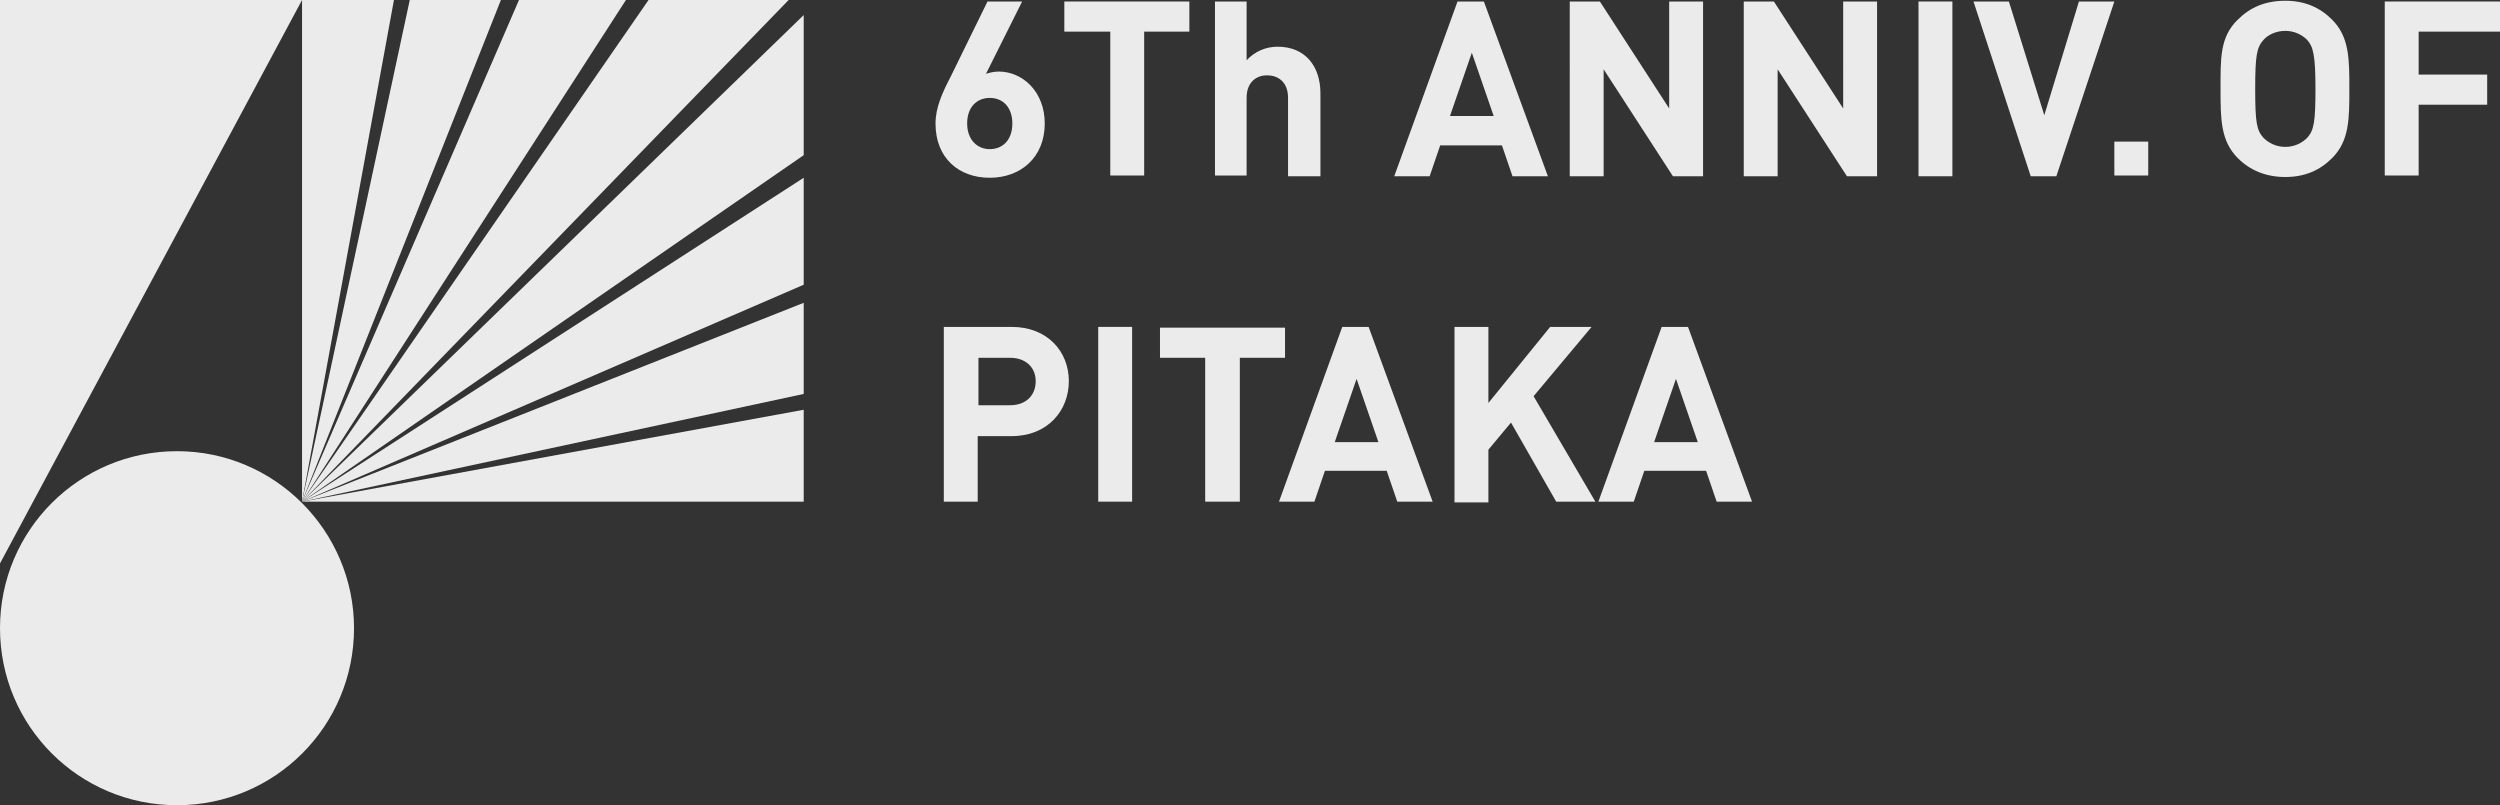 <?xml version="1.0" encoding="utf-8"?>
<!-- Generator: Adobe Illustrator 16.0.0, SVG Export Plug-In . SVG Version: 6.00 Build 0)  -->
<!DOCTYPE svg PUBLIC "-//W3C//DTD SVG 1.1//EN" "http://www.w3.org/Graphics/SVG/1.1/DTD/svg11.dtd">
<svg version="1.1" id="图层_1" xmlns="http://www.w3.org/2000/svg" xmlns:xlink="http://www.w3.org/1999/xlink" x="0px" y="0px"
	 width="595.46px" height="191.789px" viewBox="0 325.051 595.46 191.789" enable-background="new 0 325.051 595.46 191.789"
	 xml:space="preserve">
<rect x="0" y="325.051" width="595.46" height="191.789" fill="#333333" stroke="none"/>
<g>
	<g>
		<polygon fill="#EBEBEB" points="187.842,325.051 154.472,325.051 71.943,444.537 71.943,444.537 		"/>
		<polygon fill="#EBEBEB" points="191.43,362.009 191.43,328.639 71.943,444.537 71.943,444.537 		"/>
		<polygon fill="#EBEBEB" points="71.943,444.537 71.943,444.537 119.307,325.051 97.599,325.051 		"/>
		<polygon fill="#EBEBEB" points="149.089,325.051 123.613,325.051 71.943,444.537 71.943,444.537 		"/>
		<polygon fill="#EBEBEB" points="191.43,418.882 191.43,397.173 71.943,444.537 71.943,444.537 		"/>
		<polygon fill="#EBEBEB" points="191.43,392.868 191.43,367.392 71.943,444.537 71.943,444.537 		"/>
		<polygon fill="#EBEBEB" points="71.943,444.537 71.943,444.537 191.43,444.537 191.43,422.649 		"/>
		<polygon fill="#EBEBEB" points="93.831,325.051 71.943,325.051 71.943,444.537 		"/>
	</g>
	<polygon fill="#EBEBEB" points="0,459.249 0,325.051 71.943,325.051 	"/>
	<path fill="#EBEBEB" d="M84.322,474.678c0,23.323-18.838,42.162-42.161,42.162S0,498.001,0,474.678
		c0-23.322,18.838-42.161,42.161-42.161S84.322,451.534,84.322,474.678z"/>
	<path fill="#EBEBEB" d="M235.744,367.392c-7.356,0-12.917-4.665-12.917-12.917c0-3.768,1.614-7.356,3.588-11.124l8.791-17.941
		h8.253l-8.612,17.223c1.077-0.359,2.153-0.538,3.05-0.538c5.562,0,10.944,4.665,10.944,12.379
		C248.841,362.547,243.1,367.392,235.744,367.392z M235.744,348.374c-3.05,0-5.382,2.153-5.382,6.1c0,3.768,2.332,6.1,5.382,6.1
		c3.05,0,5.382-2.153,5.382-6.1C241.126,350.707,238.973,348.374,235.744,348.374z"/>
	<path fill="#EBEBEB" d="M272.523,332.586v34.267h-8.074v-34.267h-10.944v-7.176h29.782v7.176H272.523z"/>
	<path fill="#EBEBEB" d="M306.791,367.033v-18.659c0-3.947-2.512-5.382-5.023-5.382c-2.332,0-4.845,1.435-4.845,5.382v18.479h-7.535
		V325.41h7.535v13.994c1.974-2.153,4.665-3.229,7.356-3.229c6.637,0,10.227,4.665,10.227,11.123v19.735H306.791z"/>
	<path fill="#EBEBEB" d="M360.253,367.033l-2.512-7.356h-14.711l-2.512,7.356h-8.432l15.07-41.623h6.279l15.25,41.623H360.253z
		 M350.566,337.609l-5.203,15.07h10.406L350.566,337.609z"/>
	<path fill="#EBEBEB" d="M398.468,367.033l-16.506-25.476v25.476h-8.072V325.41h7.176l16.506,25.476V325.41h8.072v41.623H398.468z"
		/>
	<path fill="#EBEBEB" d="M439.912,367.033l-16.506-25.476v25.476h-8.072V325.41h7.176l16.506,25.476V325.41h8.072v41.623H439.912z"
		/>
	<path fill="#EBEBEB" d="M456.957,367.033V325.41h8.072v41.623H456.957z"/>
	<path fill="#EBEBEB" d="M489.789,367.033h-6.102l-13.635-41.623h8.432l8.434,27.091l8.252-27.091h8.434L489.789,367.033z"/>
	<path fill="#EBEBEB" d="M555.451,362.727c-2.869,2.871-6.457,4.485-11.123,4.485c-4.664,0-8.432-1.615-11.303-4.485
		c-4.127-4.126-4.127-9.329-4.127-16.505s-0.178-12.379,4.127-16.506c2.871-2.871,6.459-4.485,11.303-4.485
		c4.666,0,8.254,1.615,11.123,4.485c4.127,4.126,4.127,9.33,4.127,16.506S559.578,358.601,555.451,362.727z M549.531,334.56
		c-1.256-1.256-3.051-2.153-5.203-2.153s-4.125,0.897-5.203,2.153c-1.613,1.794-1.973,3.768-1.973,11.662
		c0,8.073,0.359,9.867,1.973,11.662c1.256,1.256,3.051,2.153,5.203,2.153c2.154,0,3.947-0.897,5.203-2.153
		c1.615-1.794,1.975-3.768,1.975-11.662C551.505,338.147,550.966,336.174,549.531,334.56z"/>
	<path fill="#EBEBEB" d="M576.083,332.586v10.227h16.326v7.176h-16.326v16.864h-8.074V325.41h27.451v7.176H576.083z"/>
	<path fill="#EBEBEB" d="M240.947,428.929h-8.073v15.608H224.8v-41.623h16.147c8.612,0,13.635,5.92,13.635,12.917
		S249.559,428.929,240.947,428.929z M240.588,410.27h-7.535v11.303h7.535c3.768,0,6.1-2.333,6.1-5.741
		C246.688,412.603,244.355,410.27,240.588,410.27z"/>
	<path fill="#EBEBEB" d="M261.579,444.537v-41.623h8.073v41.623H261.579L261.579,444.537z"/>
	<path fill="#EBEBEB" d="M295.308,410.27v34.267h-8.252V410.27h-10.765v-7.176h29.781v7.176H295.308z"/>
	<path fill="#EBEBEB" d="M332.804,444.537l-2.512-7.355h-14.711l-2.512,7.355h-8.434l15.072-41.623h6.279l15.248,41.623H332.804z
		 M323.117,415.294l-5.203,15.07h10.406L323.117,415.294z"/>
	<path fill="#EBEBEB" d="M370.66,444.537l-10.764-18.838l-5.383,6.459v12.559h-8.074v-41.802h8.074v18.12l14.711-18.12h9.867
		l-13.814,16.505l14.713,25.117H370.66L370.66,444.537z"/>
	<path fill="#EBEBEB" d="M408.875,444.537l-2.512-7.355H391.65l-2.512,7.355h-8.432l15.07-41.623h6.279l15.25,41.623H408.875z
		 M399.185,415.294l-5.201,15.07h10.404L399.185,415.294z"/>
	<rect x="503.603" y="358.78" fill="#EBEBEB" width="8.072" height="8.073"/>
</g>
</svg>
